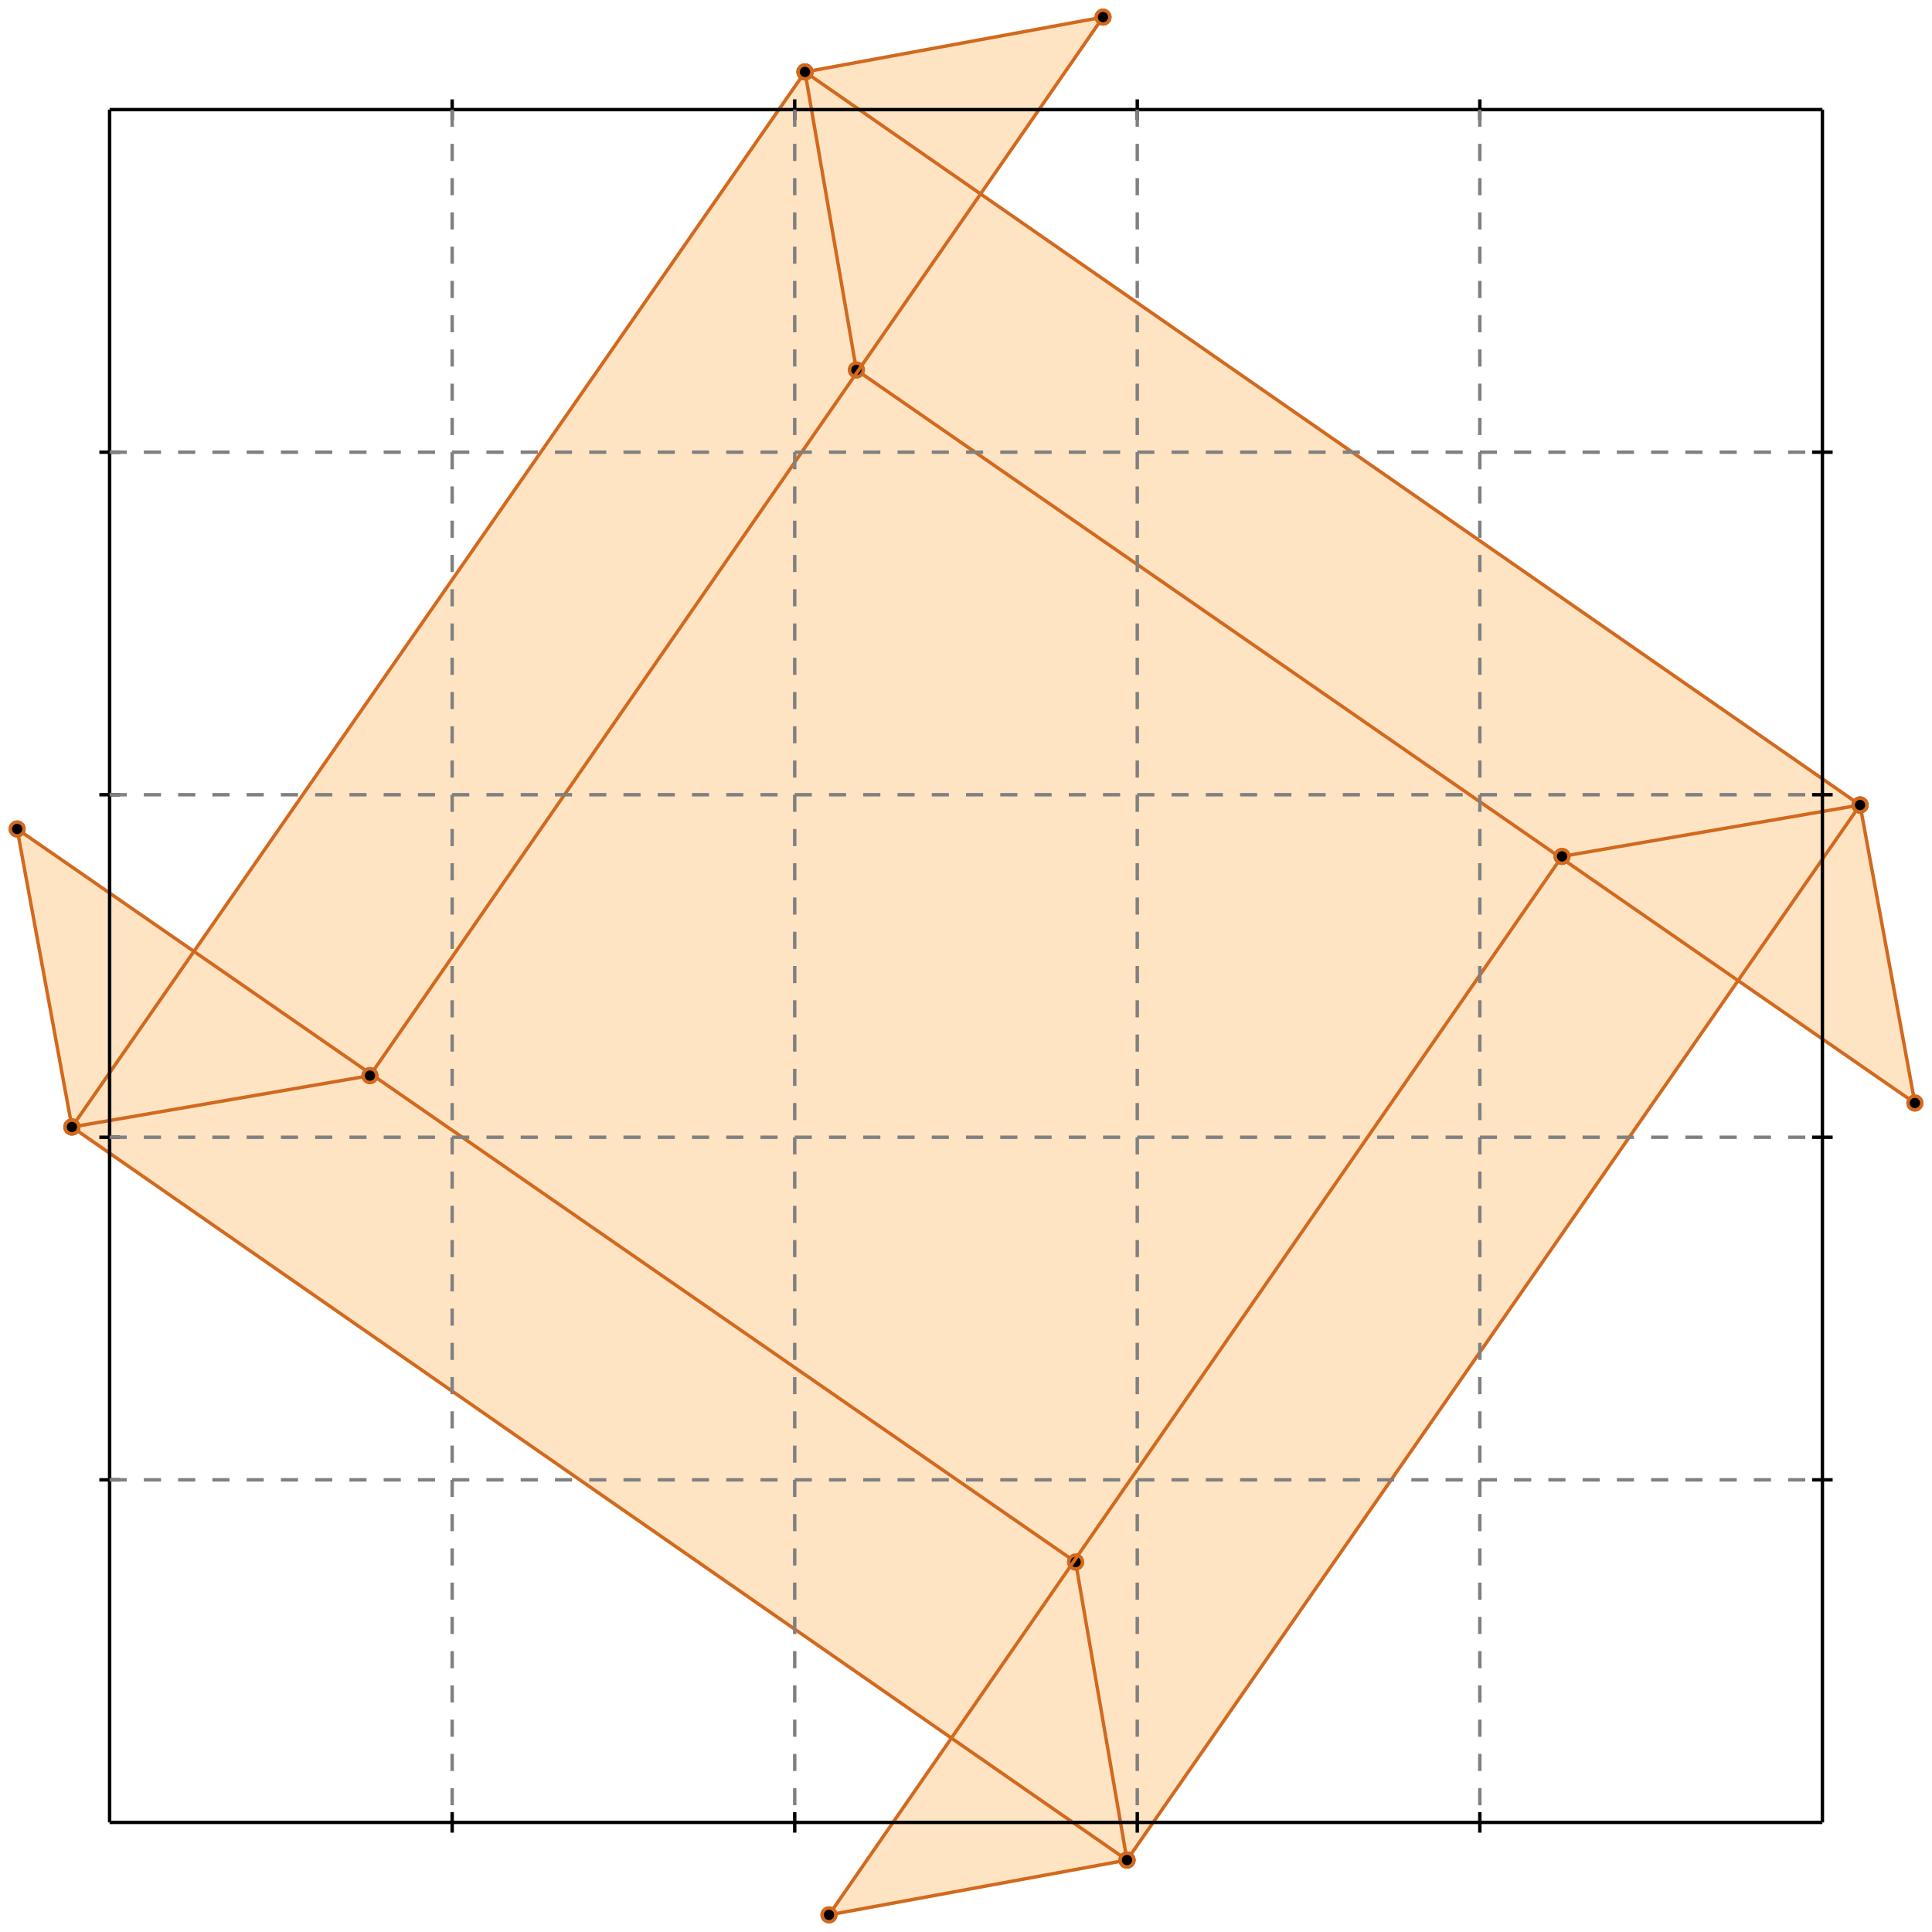 <?xml version="1.0" standalone="no"?>
<!DOCTYPE svg PUBLIC "-//W3C//DTD SVG 1.1//EN" 
  "http://www.w3.org/Graphics/SVG/1.1/DTD/svg11.dtd">
<svg width="564" height="564" version="1.1" id="toplevel"
    xmlns="http://www.w3.org/2000/svg"
    xmlns:xlink="http://www.w3.org/1999/xlink">
  <polygon points="242,559 329,543 507,286 559,322 543,235 286,57 322,5 235,21 57,278 5,242 21,329 278,507"
           fill="bisque"/>
  <g stroke="chocolate" stroke-width="1">
    <line x1="329" y1="543" x2="21" y2="329"/>
    <circle cx="329" cy="543" r="2"/>
    <circle cx="21" cy="329" r="2"/>
  </g>
  <g stroke="chocolate" stroke-width="1">
    <line x1="314" y1="456" x2="5" y2="242"/>
    <circle cx="314" cy="456" r="2"/>
    <circle cx="5" cy="242" r="2"/>
  </g>
  <g stroke="chocolate" stroke-width="1">
    <line x1="242" y1="559" x2="329" y2="543"/>
    <circle cx="242" cy="559" r="2"/>
    <circle cx="329" cy="543" r="2"/>
  </g>
  <g stroke="chocolate" stroke-width="1">
    <line x1="21" y1="329" x2="5" y2="242"/>
    <circle cx="21" cy="329" r="2"/>
    <circle cx="5" cy="242" r="2"/>
  </g>
  <g stroke="chocolate" stroke-width="1">
    <line x1="559" y1="322" x2="250" y2="108"/>
    <circle cx="559" cy="322" r="2"/>
    <circle cx="250" cy="108" r="2"/>
  </g>
  <g stroke="chocolate" stroke-width="1">
    <line x1="329" y1="543" x2="314" y2="456"/>
    <circle cx="329" cy="543" r="2"/>
    <circle cx="314" cy="456" r="2"/>
  </g>
  <g stroke="chocolate" stroke-width="1">
    <line x1="250" y1="108" x2="235" y2="21"/>
    <circle cx="250" cy="108" r="2"/>
    <circle cx="235" cy="21" r="2"/>
  </g>
  <g stroke="chocolate" stroke-width="1">
    <line x1="543" y1="235" x2="235" y2="21"/>
    <circle cx="543" cy="235" r="2"/>
    <circle cx="235" cy="21" r="2"/>
  </g>
  <g stroke="chocolate" stroke-width="1">
    <line x1="559" y1="322" x2="543" y2="235"/>
    <circle cx="559" cy="322" r="2"/>
    <circle cx="543" cy="235" r="2"/>
  </g>
  <g stroke="chocolate" stroke-width="1">
    <line x1="21" y1="329" x2="108" y2="314"/>
    <circle cx="21" cy="329" r="2"/>
    <circle cx="108" cy="314" r="2"/>
  </g>
  <g stroke="chocolate" stroke-width="1">
    <line x1="456" y1="250" x2="543" y2="235"/>
    <circle cx="456" cy="250" r="2"/>
    <circle cx="543" cy="235" r="2"/>
  </g>
  <g stroke="chocolate" stroke-width="1">
    <line x1="329" y1="543" x2="543" y2="235"/>
    <circle cx="329" cy="543" r="2"/>
    <circle cx="543" cy="235" r="2"/>
  </g>
  <g stroke="chocolate" stroke-width="1">
    <line x1="242" y1="559" x2="456" y2="250"/>
    <circle cx="242" cy="559" r="2"/>
    <circle cx="456" cy="250" r="2"/>
  </g>
  <g stroke="chocolate" stroke-width="1">
    <line x1="108" y1="314" x2="322" y2="5"/>
    <circle cx="108" cy="314" r="2"/>
    <circle cx="322" cy="5" r="2"/>
  </g>
  <g stroke="chocolate" stroke-width="1">
    <line x1="21" y1="329" x2="235" y2="21"/>
    <circle cx="21" cy="329" r="2"/>
    <circle cx="235" cy="21" r="2"/>
  </g>
  <g stroke="chocolate" stroke-width="1">
    <line x1="235" y1="21" x2="322" y2="5"/>
    <circle cx="235" cy="21" r="2"/>
    <circle cx="322" cy="5" r="2"/>
  </g>
  <g stroke="black" stroke-width="1">
    <line x1="32" y1="32" x2="532" y2="32"/>
    <line x1="32" y1="32" x2="32" y2="532"/>
    <line x1="532" y1="532" x2="32" y2="532"/>
    <line x1="532" y1="532" x2="532" y2="32"/>
    <line x1="132" y1="29" x2="132" y2="35"/>
    <line x1="29" y1="132" x2="35" y2="132"/>
    <line x1="132" y1="529" x2="132" y2="535"/>
    <line x1="529" y1="132" x2="535" y2="132"/>
    <line x1="232" y1="29" x2="232" y2="35"/>
    <line x1="29" y1="232" x2="35" y2="232"/>
    <line x1="232" y1="529" x2="232" y2="535"/>
    <line x1="529" y1="232" x2="535" y2="232"/>
    <line x1="332" y1="29" x2="332" y2="35"/>
    <line x1="29" y1="332" x2="35" y2="332"/>
    <line x1="332" y1="529" x2="332" y2="535"/>
    <line x1="529" y1="332" x2="535" y2="332"/>
    <line x1="432" y1="29" x2="432" y2="35"/>
    <line x1="29" y1="432" x2="35" y2="432"/>
    <line x1="432" y1="529" x2="432" y2="535"/>
    <line x1="529" y1="432" x2="535" y2="432"/>
  </g>
  <g stroke="gray" stroke-width="1" stroke-dasharray="5,5">
    <line x1="132" y1="32" x2="132" y2="532"/>
    <line x1="32" y1="132" x2="532" y2="132"/>
    <line x1="232" y1="32" x2="232" y2="532"/>
    <line x1="32" y1="232" x2="532" y2="232"/>
    <line x1="332" y1="32" x2="332" y2="532"/>
    <line x1="32" y1="332" x2="532" y2="332"/>
    <line x1="432" y1="32" x2="432" y2="532"/>
    <line x1="32" y1="432" x2="532" y2="432"/>
  </g>
</svg>
